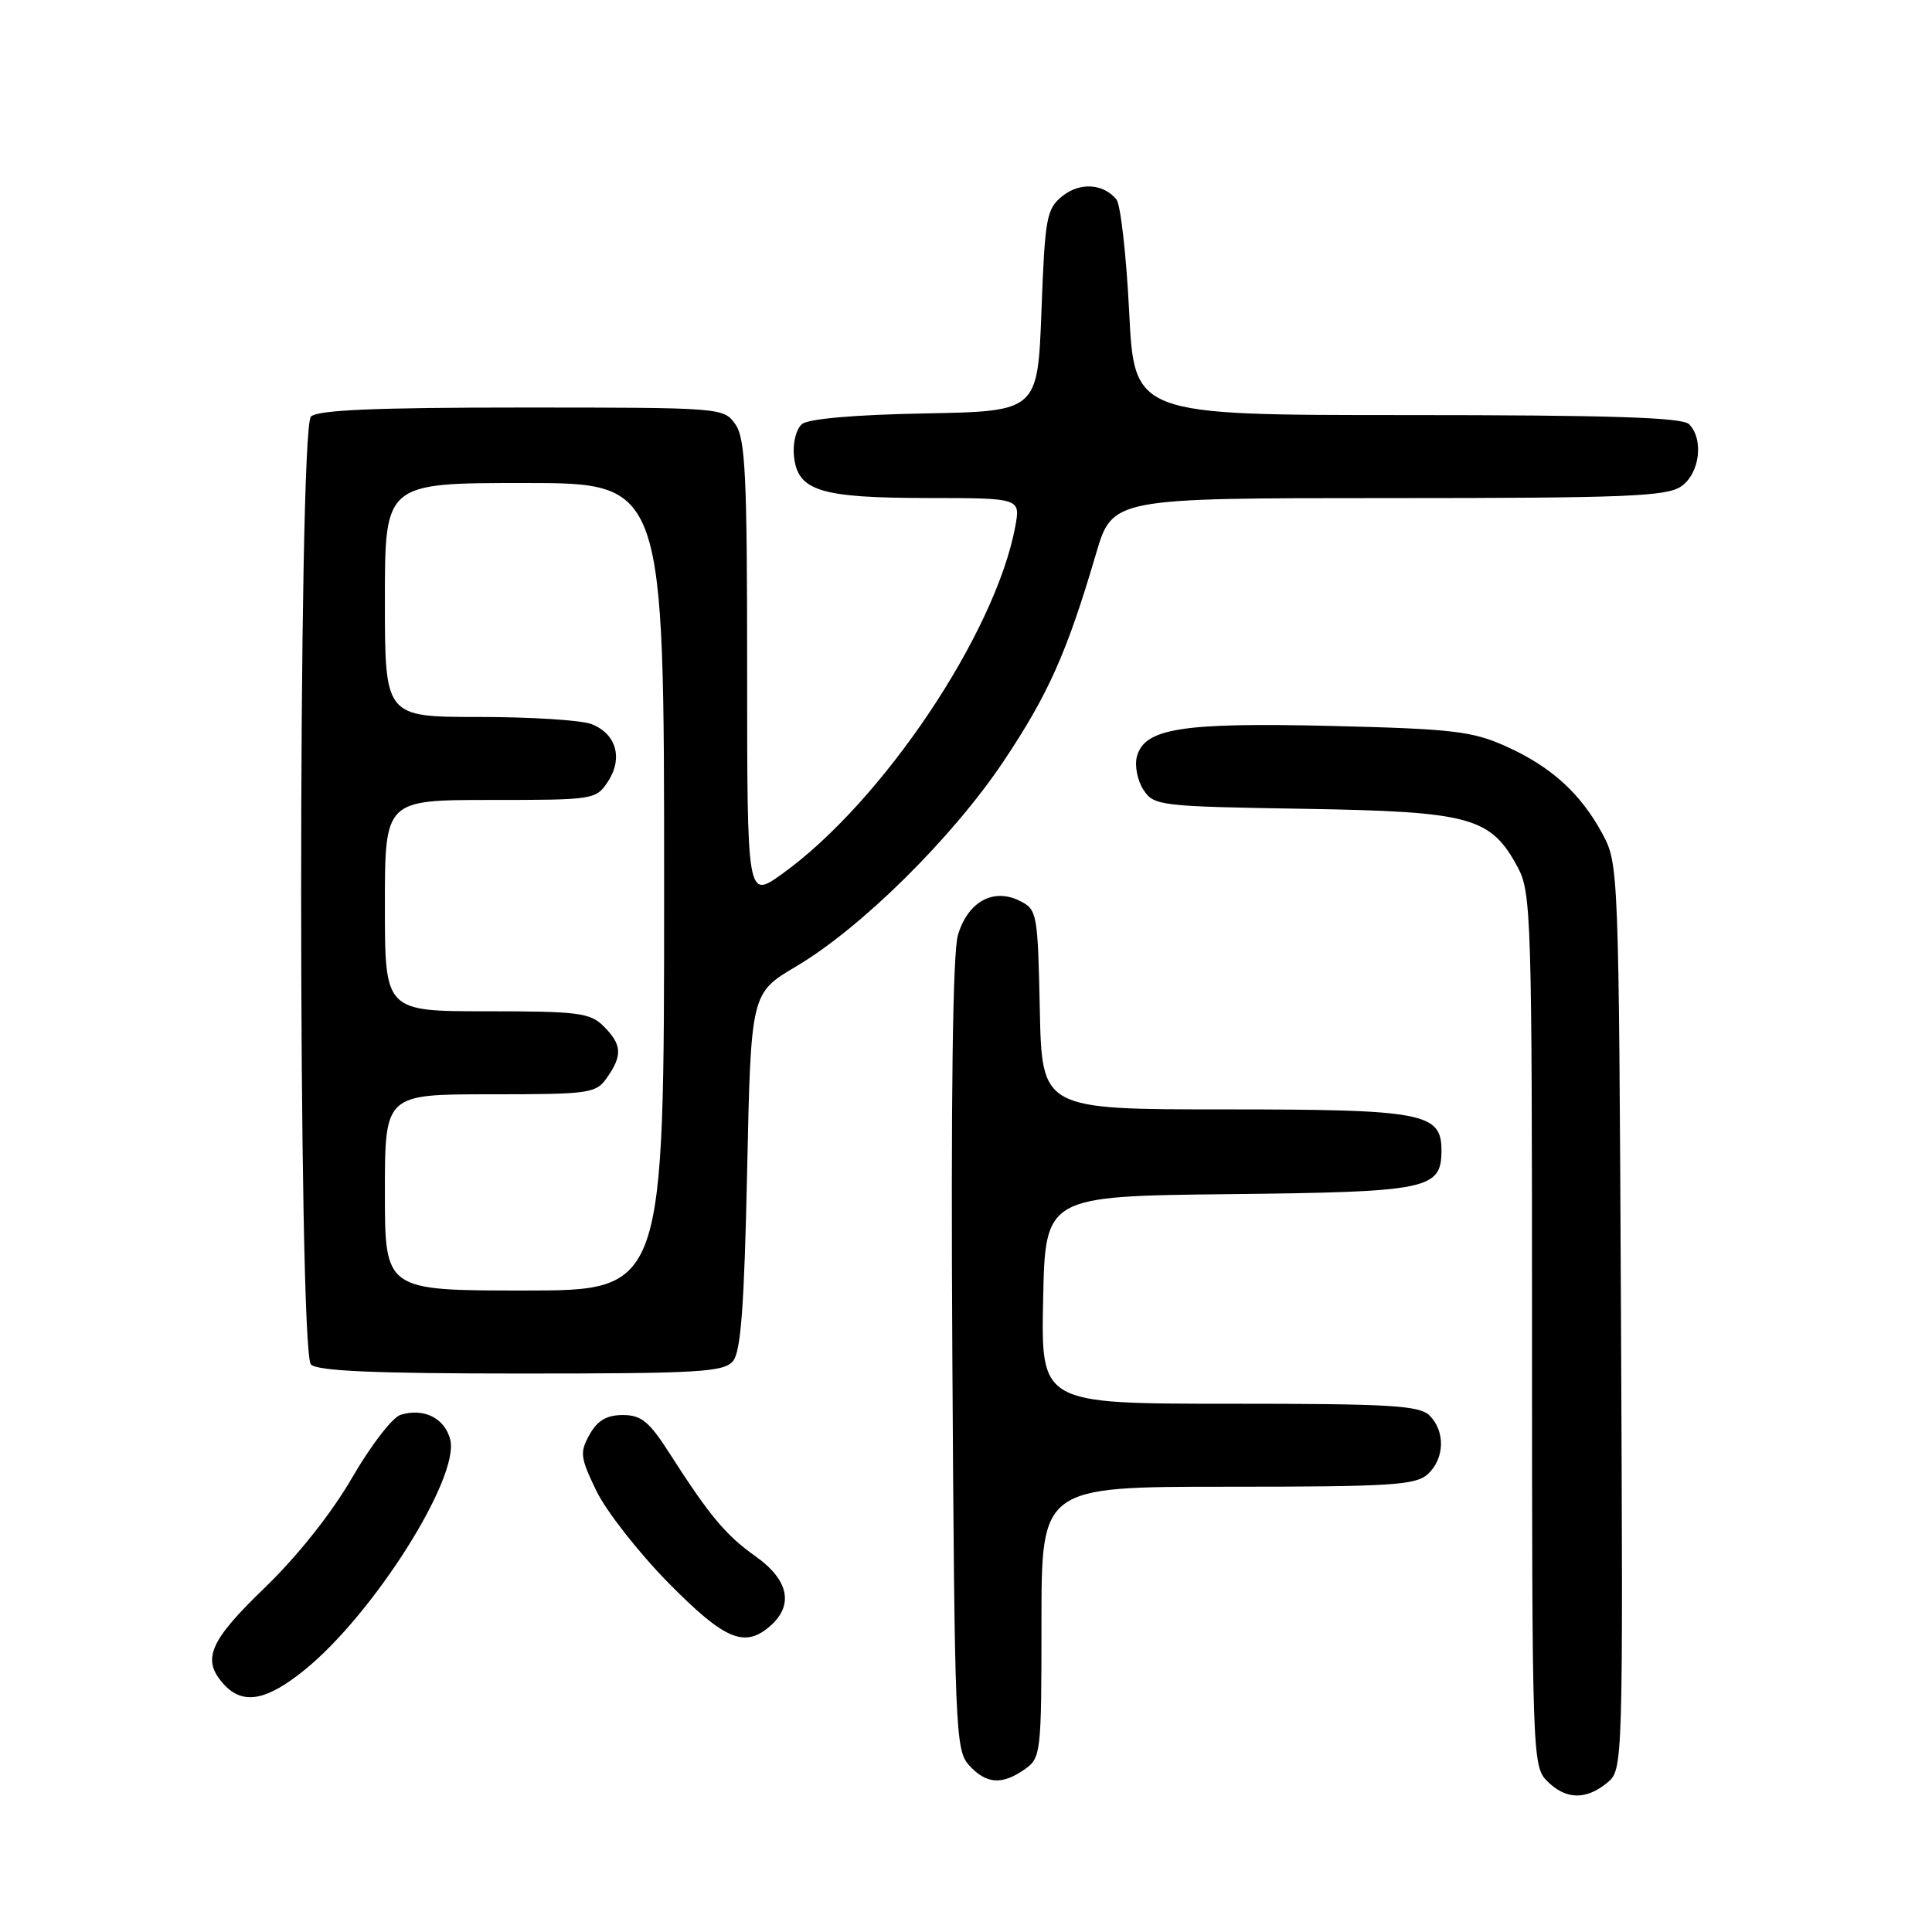 <?xml version="1.0" encoding="UTF-8" standalone="no"?>
<!DOCTYPE svg PUBLIC "-//W3C//DTD SVG 1.1//EN" "http://www.w3.org/Graphics/SVG/1.1/DTD/svg11.dtd" >
<svg xmlns="http://www.w3.org/2000/svg" xmlns:xlink="http://www.w3.org/1999/xlink" version="1.1" viewBox="0 0 256 256">
 <g >
 <path fill="currentColor"
d=" M 212.93 236.25 C 215.07 234.50 215.07 234.50 214.79 174.50 C 214.50 115.21 214.47 114.45 212.34 110.50 C 209.44 105.12 205.51 101.56 199.50 98.87 C 195.07 96.88 192.43 96.58 176.38 96.19 C 156.54 95.72 151.63 96.50 150.64 100.27 C 150.33 101.47 150.72 103.44 151.51 104.65 C 152.90 106.77 153.64 106.86 172.72 107.17 C 194.96 107.54 197.53 108.25 201.14 114.98 C 202.89 118.27 203.00 121.80 203.00 176.23 C 203.00 232.67 203.05 234.05 205.00 236.00 C 207.46 238.46 210.11 238.55 212.93 236.25 Z  M 135.78 234.44 C 137.93 232.93 138.00 232.35 138.00 214.94 C 138.00 197.00 138.00 197.00 162.67 197.00 C 184.22 197.00 187.57 196.79 189.17 195.35 C 191.42 193.31 191.54 189.68 189.43 187.57 C 188.08 186.23 184.26 186.00 162.90 186.00 C 137.94 186.00 137.94 186.00 138.22 172.25 C 138.50 158.50 138.50 158.50 162.94 158.23 C 189.38 157.94 191.00 157.60 191.00 152.40 C 191.00 147.46 188.55 147.00 162.31 147.00 C 138.06 147.00 138.06 147.00 137.78 133.78 C 137.51 120.96 137.43 120.52 135.11 119.36 C 131.60 117.62 128.23 119.50 126.93 123.91 C 126.24 126.28 125.99 145.30 126.19 179.65 C 126.49 229.28 126.59 231.89 128.40 233.90 C 130.67 236.40 132.76 236.56 135.78 234.44 Z  M 40.39 221.25 C 49.50 213.87 60.92 195.80 59.66 190.76 C 58.94 187.90 56.13 186.51 53.06 187.48 C 51.99 187.82 49.11 191.56 46.66 195.80 C 43.94 200.50 39.44 206.17 35.10 210.36 C 27.71 217.49 26.69 219.90 29.65 223.17 C 32.17 225.95 35.29 225.39 40.39 221.25 Z  M 102.17 215.35 C 105.19 212.61 104.46 209.31 100.14 206.24 C 96.13 203.39 94.06 200.91 88.67 192.50 C 86.02 188.36 84.97 187.50 82.52 187.50 C 80.39 187.50 79.17 188.22 78.12 190.09 C 76.80 192.45 76.88 193.12 79.03 197.56 C 80.33 200.24 84.61 205.71 88.55 209.72 C 96.09 217.37 98.72 218.46 102.17 215.35 Z  M 97.13 180.35 C 98.17 179.09 98.62 173.05 99.00 155.15 C 99.50 131.60 99.50 131.60 105.50 128.05 C 114.10 122.97 126.20 111.00 132.96 100.90 C 138.91 92.00 141.38 86.47 145.22 73.40 C 147.40 66.00 147.40 66.00 183.98 66.00 C 215.46 66.00 220.86 65.78 222.78 64.44 C 225.23 62.73 225.79 58.19 223.80 56.20 C 222.91 55.31 213.23 55.00 186.45 55.00 C 150.30 55.00 150.30 55.00 149.62 41.31 C 149.24 33.78 148.48 27.08 147.93 26.42 C 146.18 24.31 143.07 24.12 140.75 26.00 C 138.67 27.68 138.46 28.85 138.00 41.16 C 137.50 54.50 137.50 54.50 122.57 54.78 C 113.29 54.95 107.12 55.49 106.27 56.19 C 105.50 56.83 105.03 58.68 105.20 60.39 C 105.66 65.04 108.58 65.97 122.86 65.99 C 135.22 66.00 135.22 66.00 134.53 69.75 C 131.92 83.90 116.89 106.30 103.62 115.81 C 99.00 119.12 99.00 119.12 99.00 88.78 C 99.00 62.94 98.77 58.12 97.44 56.22 C 95.90 54.02 95.65 54.00 69.14 54.00 C 49.68 54.00 42.07 54.33 41.20 55.20 C 39.47 56.93 39.47 179.07 41.20 180.80 C 42.07 181.67 49.66 182.00 69.08 182.00 C 92.65 182.00 95.91 181.81 97.13 180.35 Z  M 51.00 158.00 C 51.00 145.00 51.00 145.00 64.94 145.00 C 78.22 145.00 78.96 144.89 80.44 142.78 C 82.50 139.84 82.41 138.41 80.00 136.00 C 78.20 134.20 76.67 134.00 64.50 134.00 C 51.00 134.00 51.00 134.00 51.00 120.00 C 51.00 106.00 51.00 106.00 64.98 106.00 C 78.71 106.00 78.98 105.96 80.56 103.55 C 82.59 100.45 81.64 97.19 78.35 95.94 C 76.99 95.42 70.27 95.00 63.43 95.00 C 51.00 95.00 51.00 95.00 51.00 79.50 C 51.00 64.00 51.00 64.00 69.50 64.00 C 88.00 64.00 88.00 64.00 88.00 117.50 C 88.00 171.00 88.00 171.00 69.50 171.00 C 51.00 171.00 51.00 171.00 51.00 158.00 Z "/>
</g>
</svg>